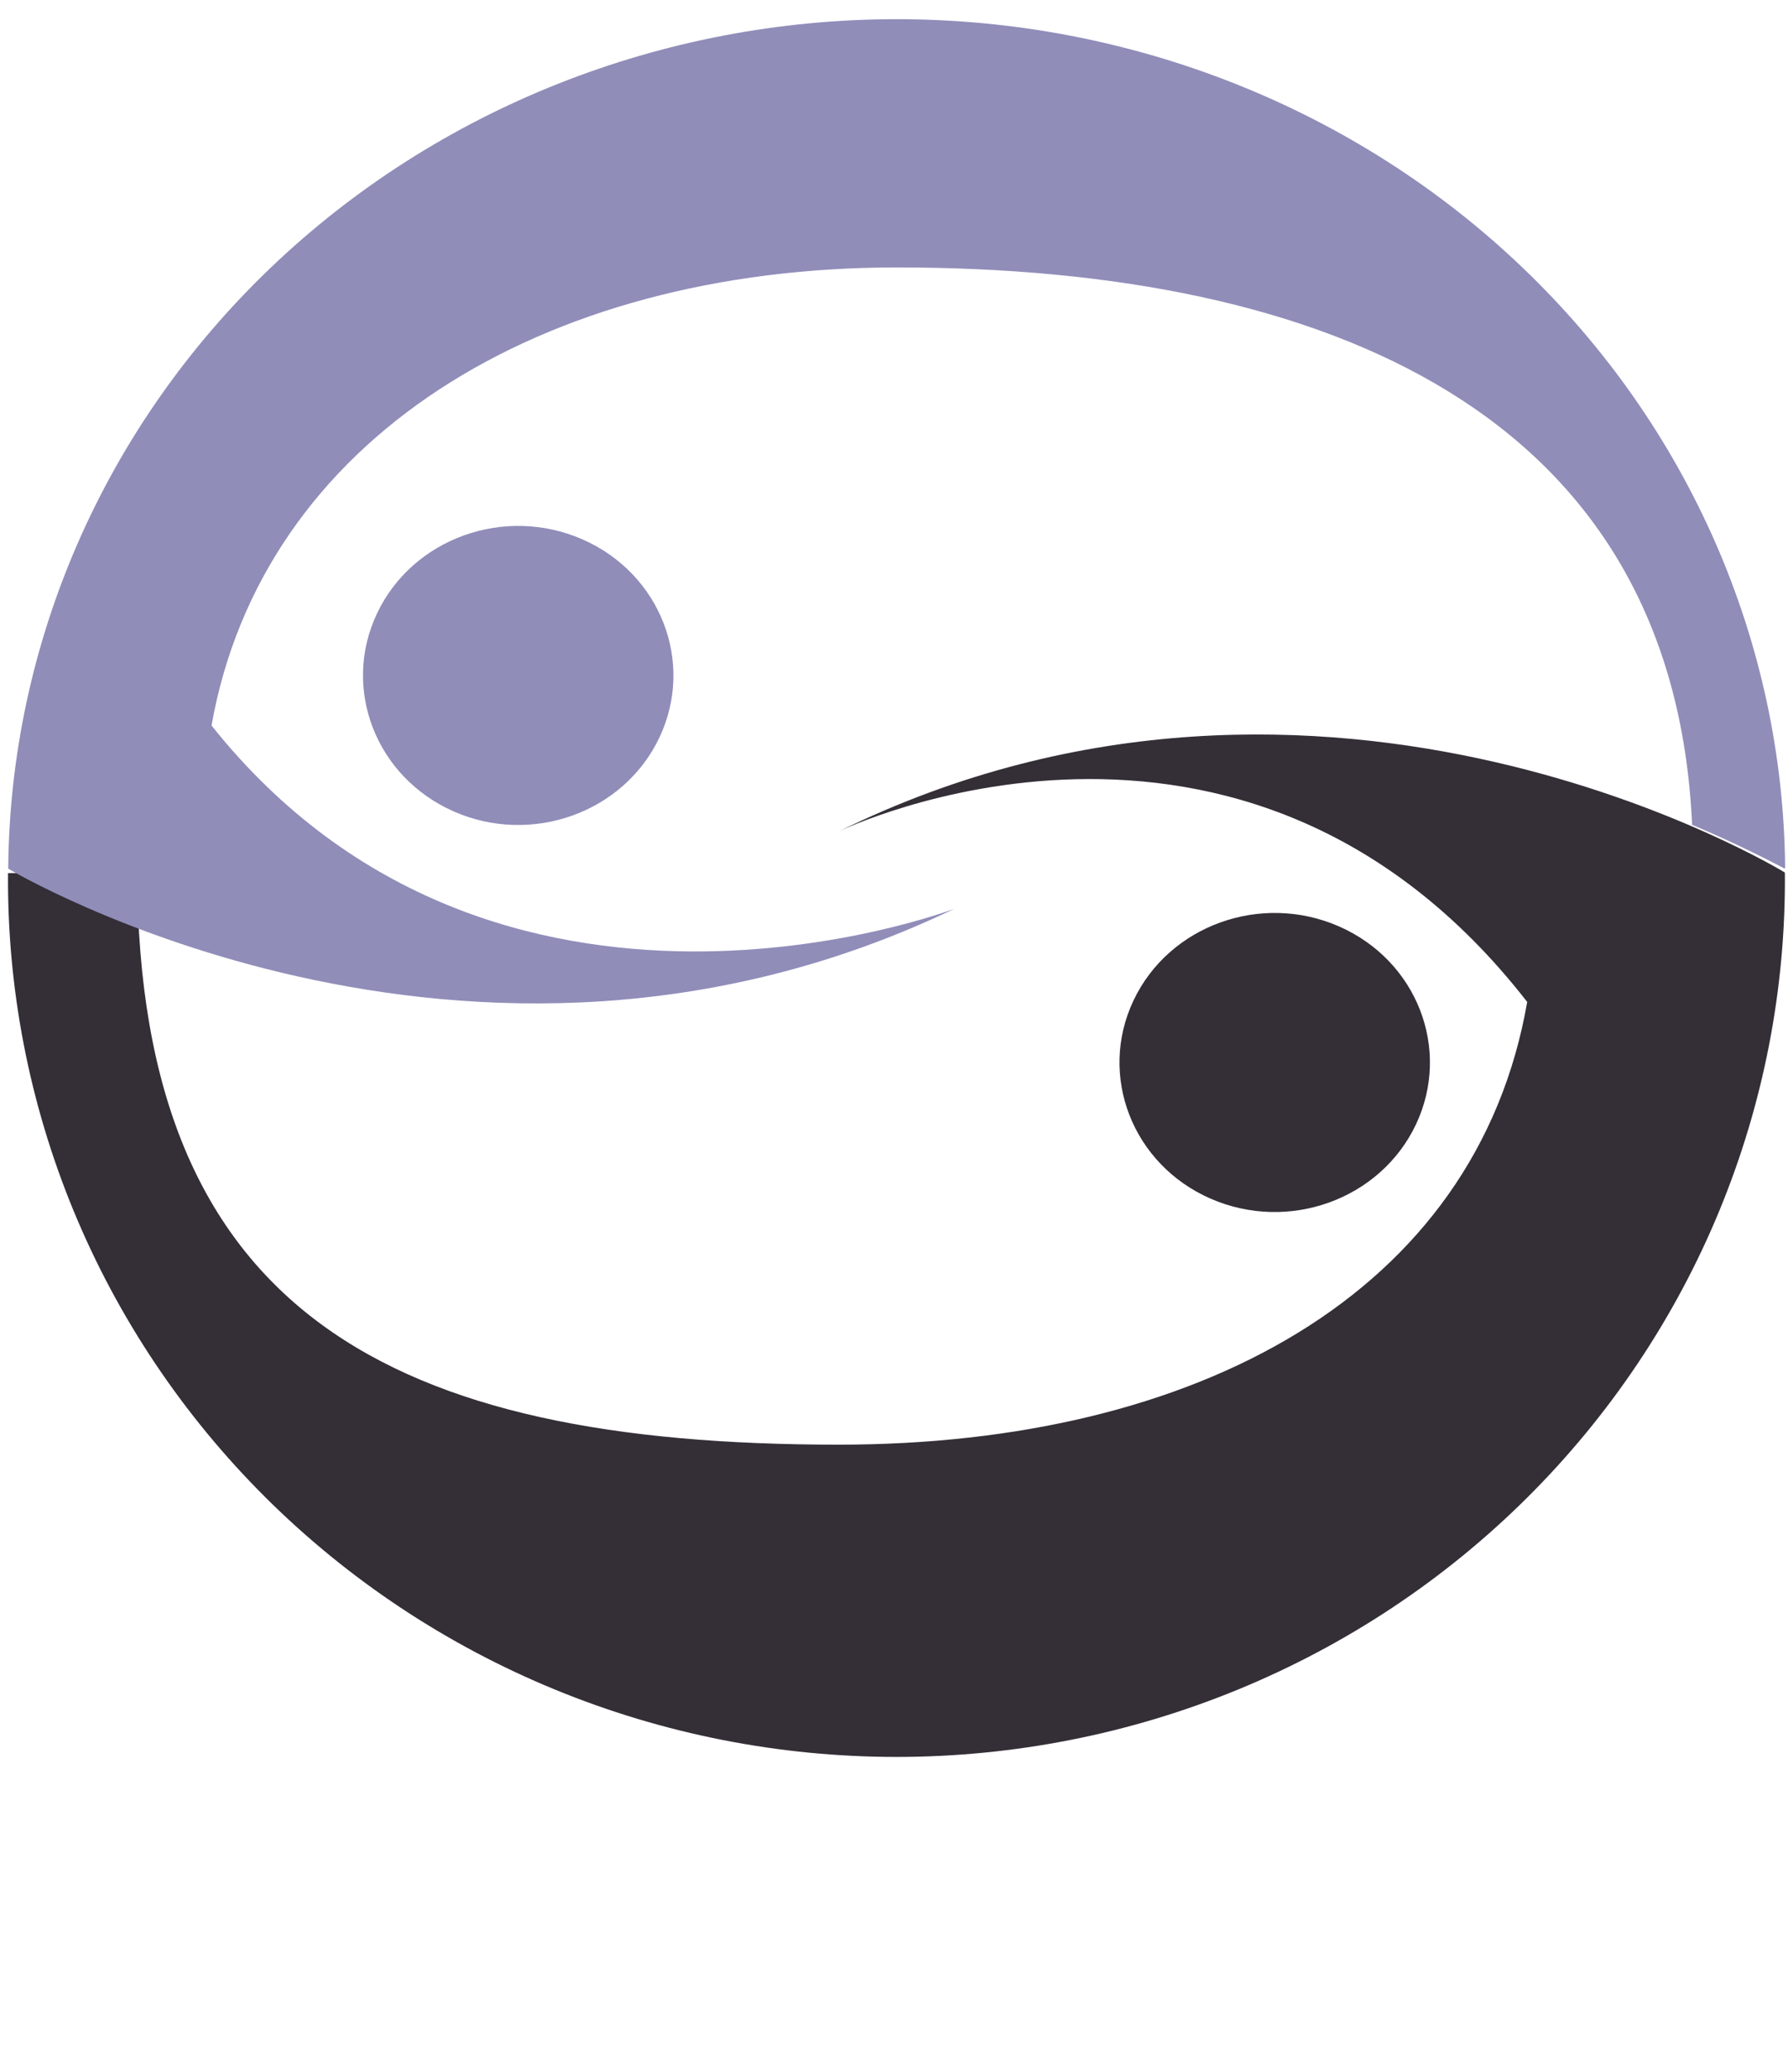 <svg width="63" height="73" viewBox="0 0 63 73" fill="none" xmlns="http://www.w3.org/2000/svg">
<g clip-path="url(#clip0_523_2636)">
<path d="M62.89 30.743C62.89 30.743 46.744 20.839 29.551 29.296C29.551 29.296 43.756 22.384 53.811 35.302C52.021 45.597 42.135 50.901 29.551 50.901C13.815 50.901 4.878 46.284 4.835 30.763H0.283C0.25 34.841 1.035 38.884 2.593 42.661C4.151 46.437 6.452 49.872 9.362 52.767C12.272 55.662 15.734 57.96 19.549 59.528C23.363 61.096 27.454 61.903 31.587 61.903C35.719 61.903 39.81 61.096 43.624 59.528C47.439 57.96 50.901 55.662 53.811 52.767C56.721 49.872 59.022 46.437 60.58 42.661C62.138 38.884 62.923 34.841 62.89 30.763H62.88L62.89 30.743Z" fill="#342E37"/>
<path d="M49.891 39.618C51.142 36.971 49.929 33.847 47.18 32.641C44.432 31.436 41.189 32.605 39.938 35.253C38.686 37.9 39.9 41.024 42.648 42.23C45.397 43.435 48.639 42.266 49.891 39.618Z" fill="#342E37"/>
<path d="M23.236 25.982C24.487 23.334 23.273 20.21 20.525 19.005C17.776 17.799 14.534 18.968 13.283 21.616C12.031 24.264 13.245 27.387 15.993 28.593C18.742 29.799 21.984 28.629 23.236 25.982Z" fill="#908DB9"/>
<path d="M62.858 30.591H62.899C62.832 22.635 59.505 15.027 53.641 9.423C47.778 3.82 39.853 0.676 31.594 0.676C23.335 0.676 15.411 3.82 9.548 9.423C3.684 15.027 0.357 22.635 0.29 30.591H0.3L0.29 30.607C0.29 30.607 16.436 40.275 33.63 32.018C33.63 32.018 17.509 38.182 7.453 25.563C9.235 15.512 19.012 9.423 31.594 9.423C46.823 9.423 58.968 14.596 59.621 29.061C60.694 29.513 61.773 30.023 62.858 30.591Z" fill="#908DB9"/>
</g>
<defs>
<clipPath id="clip0_523_2636">
<rect width="62.609" height="72.174" fill="white" transform="translate(0.282 0.436)"/>
</clipPath>
</defs>
</svg>
